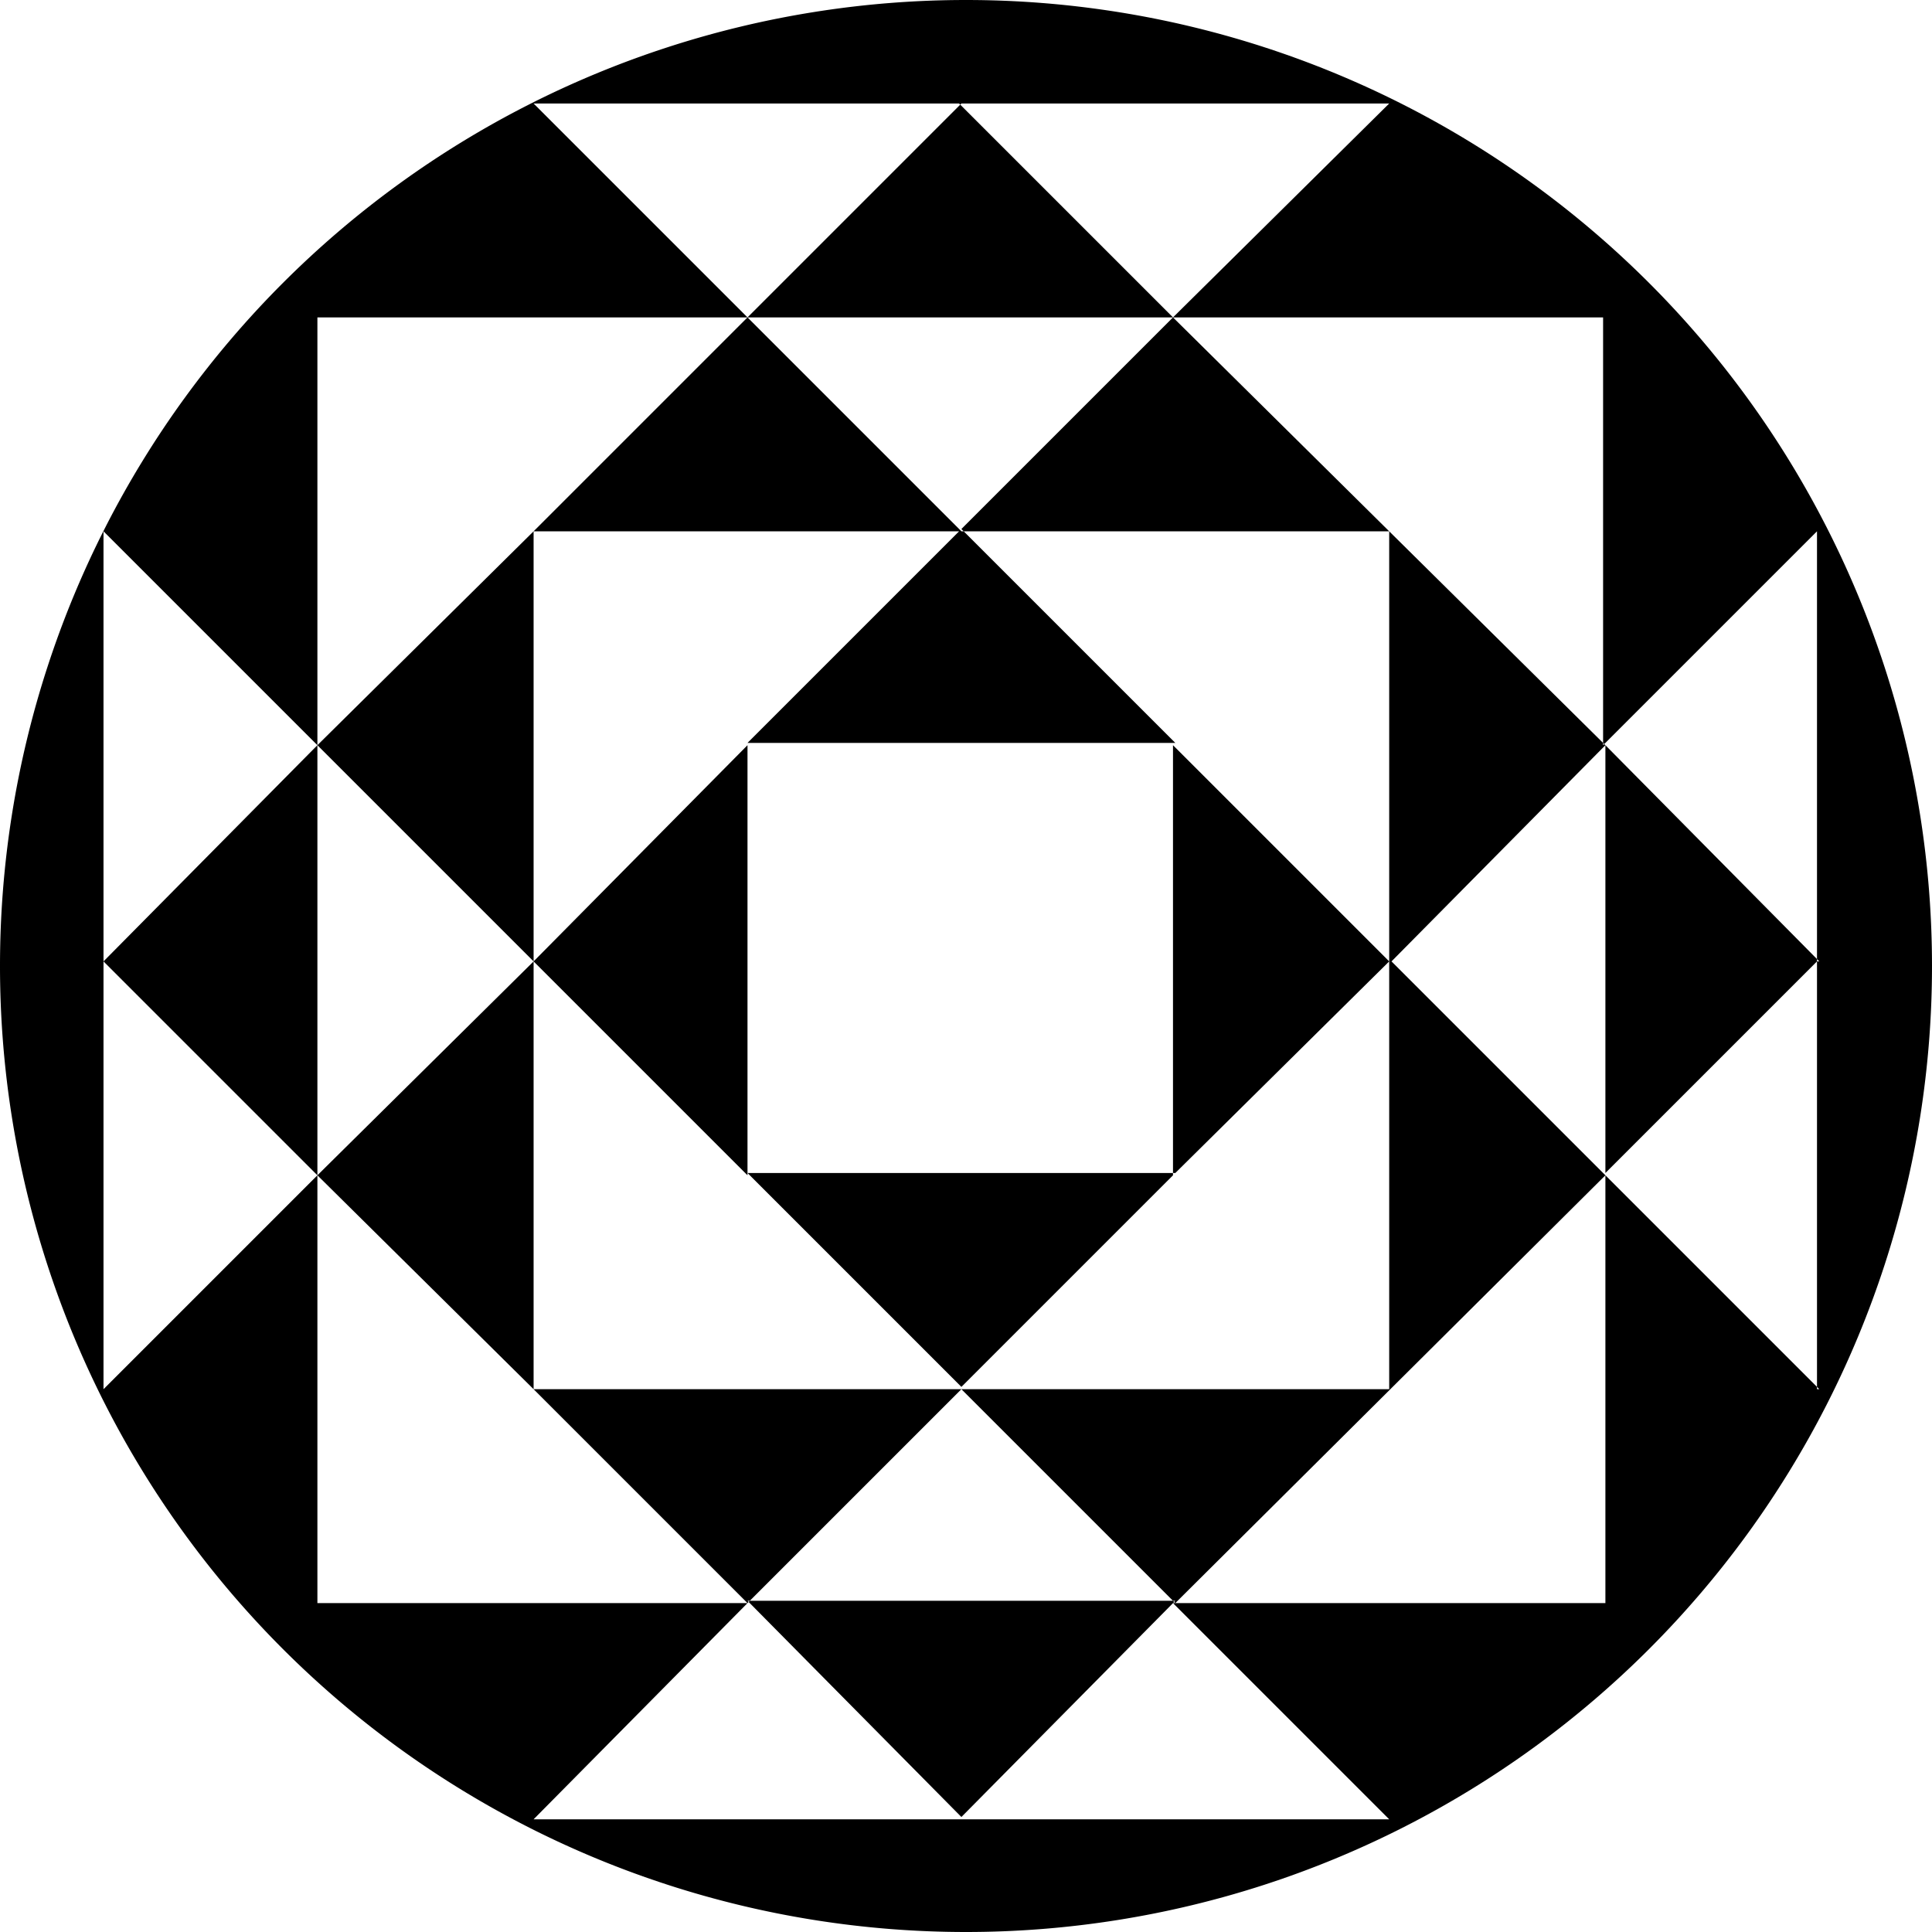 <svg xmlns="http://www.w3.org/2000/svg" fill="none" viewBox="0 0 84 84"><path fill="url(#a)" fill-rule="evenodd" d="M42 0a42 42 0 1 0 0 84 42 42 0 0 0 0-84Zm37.1 60.4-9.3-9.3v18.6H51l9.4 9.4H23.2l9.3-9.4H13.8V51.1l-9.3 9.3V41.8l9.3 9.3V13.8h18.7l-9.3-9.3h18.6l-9.3 9.3H51l-9.3-9.3h18.7L51 13.8h18.7v18.6l9.3-9.3v37.3Zm-65.3-28-9.3-9.3v18.7l9.3-9.4Zm9.4-9.3-9.4 9.3 9.4 9.4-9.4 9.3 9.4 9.3V41.8l9.3 9.3V32.4l-9.3 9.4V23Zm18.6 0-9.3-9.3-9.3 9.3h18.6Zm18.7 18.7 9.3-9.4L51 13.8l-9.3 9.3h18.7v18.7L51 32.4v18.7l9.4-9.3v18.6H23.2l9.3 9.3 9.3-9.3 9.3 9.3 18.7-18.6-9.3-9.3ZM41.8 23l9.3 9.3H32.5l9.3-9.3Zm-9.3 28 9.3 9.3 9.3-9.3H32.5ZM79 41.8 69.8 51V32.4l9.3 9.4ZM41.8 79l9.3-9.4H32.5l9.3 9.4Z" clip-rule="evenodd"/><defs><linearGradient id="a" x1="7.7" x2="81.5" y1="75.6" y2="18.1" gradientUnits="userSpaceOnUse"><stop stop-color="#D260CA" style="stop-color:#d260ca;stop-color:color(display-p3 .825 .375 .791);stop-opacity:1"/><stop offset=".5" stop-color="#7E4DFD" style="stop-color:#7e4dfd;stop-color:color(display-p3 .493 .302 .992);stop-opacity:1"/><stop offset="1" stop-color="#0C8EB3" style="stop-color:#0c8eb3;stop-color:color(display-p3 .047 .557 .7);stop-opacity:1"/></linearGradient></defs></svg>